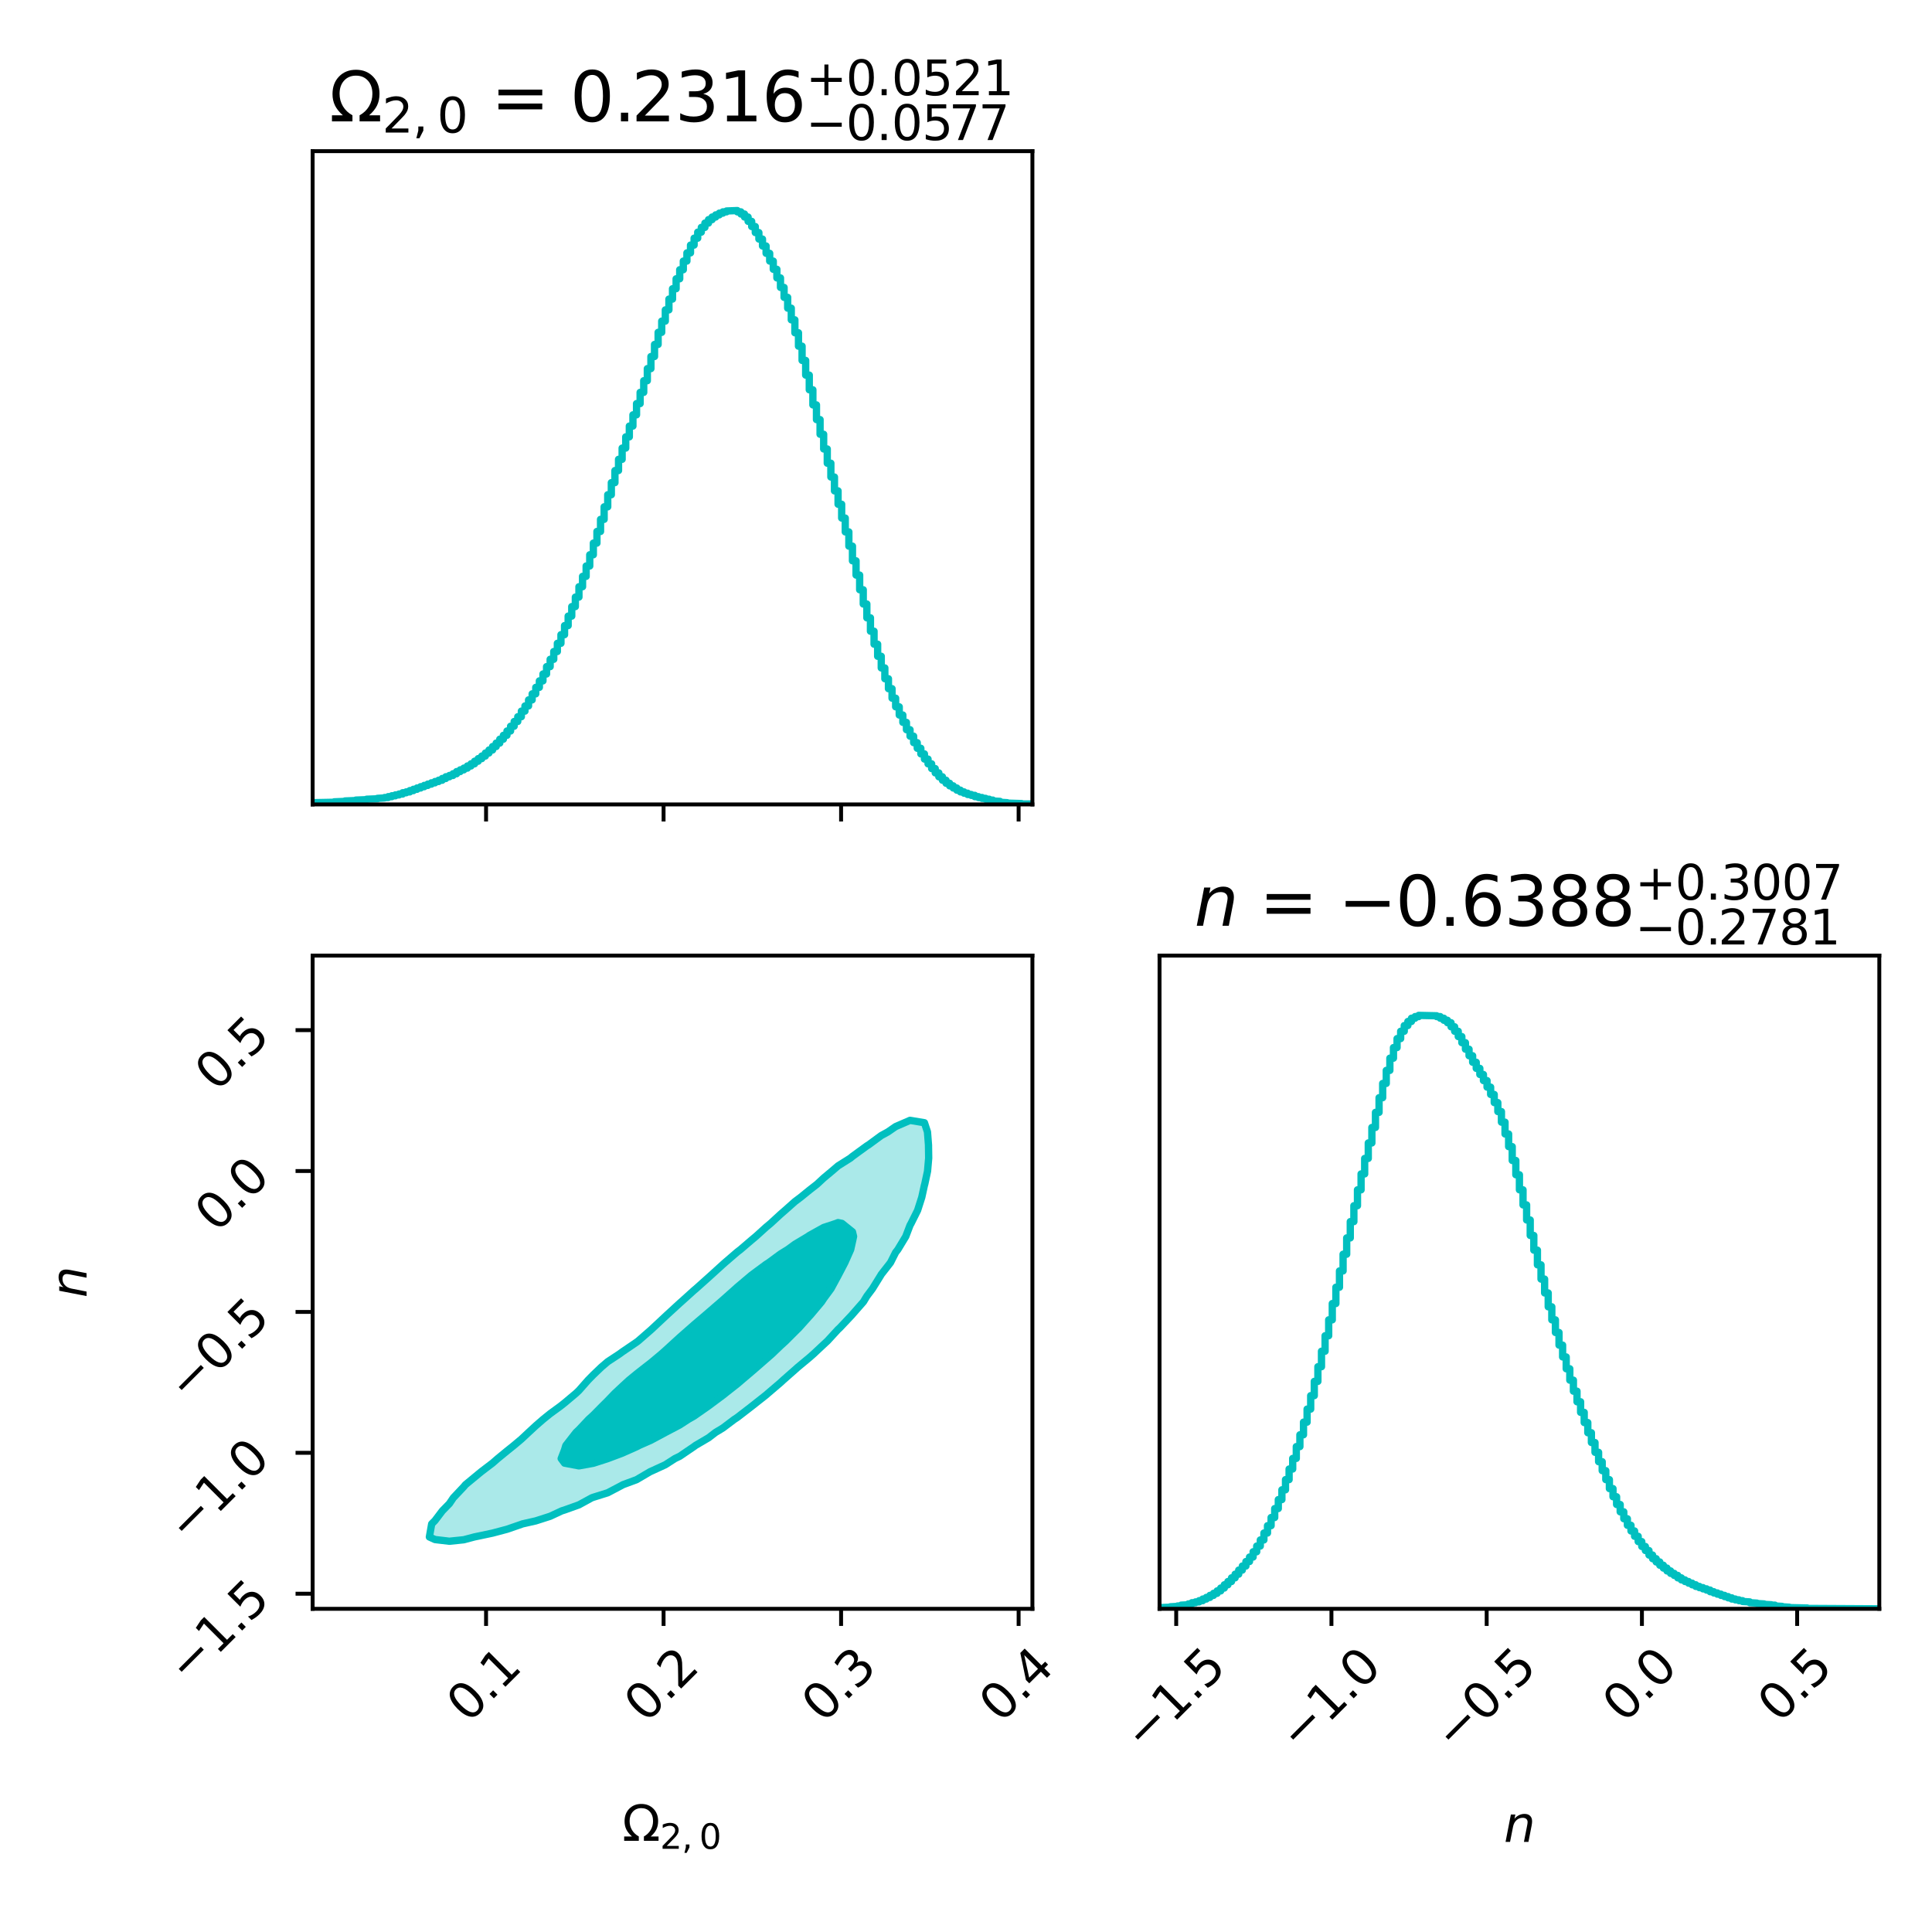 <?xml version="1.0" encoding="utf-8" standalone="no"?>
<!DOCTYPE svg PUBLIC "-//W3C//DTD SVG 1.1//EN"
  "http://www.w3.org/Graphics/SVG/1.1/DTD/svg11.dtd">
<svg xmlns:xlink="http://www.w3.org/1999/xlink" width="396pt" height="396pt" viewBox="0 0 396 396" xmlns="http://www.w3.org/2000/svg" version="1.1">
 <defs>
  <style type="text/css">*{stroke-linejoin: round; stroke-linecap: butt}</style>
 </defs>
 <g id="figure_1">
  <g id="patch_1">
   <path d="M 0 396 
L 396 396 
L 396 0 
L 0 0 
z
" style="fill: #ffffff"/>
  </g>
  <g id="axes_1">
   <g id="patch_2">
    <path d="M 64.08 164.88 
L 211.61 164.88 
L 211.61 30.984 
L 64.08 30.984 
z
" style="fill: #ffffff"/>
   </g>
   <g id="matplotlib.axis_1">
    <g id="xtick_1">
     <g id="line2d_1">
      <defs>
       <path id="mfb60e9e55c" d="M 0 0 
L 0 3.5 
" style="stroke: #000000; stroke-width: 0.8"/>
      </defs>
      <g>
       <use xlink:href="#mfb60e9e55c" x="99.627" y="164.88" style="stroke: #000000; stroke-width: 0.8"/>
      </g>
     </g>
    </g>
    <g id="xtick_2">
     <g id="line2d_2">
      <g>
       <use xlink:href="#mfb60e9e55c" x="136.012" y="164.88" style="stroke: #000000; stroke-width: 0.8"/>
      </g>
     </g>
    </g>
    <g id="xtick_3">
     <g id="line2d_3">
      <g>
       <use xlink:href="#mfb60e9e55c" x="172.398" y="164.88" style="stroke: #000000; stroke-width: 0.8"/>
      </g>
     </g>
    </g>
    <g id="xtick_4">
     <g id="line2d_4">
      <g>
       <use xlink:href="#mfb60e9e55c" x="208.784" y="164.88" style="stroke: #000000; stroke-width: 0.8"/>
      </g>
     </g>
    </g>
   </g>
   <g id="matplotlib.axis_2"/>
   <g id="line2d_5">
    <path d="M 64.08 164.526 
L 68.506 164.437 
L 68.506 164.349 
L 70.719 164.26 
L 70.719 164.172 
L 72.932 164.083 
L 72.932 163.995 
L 75.145 163.906 
L 75.145 163.818 
L 77.358 163.729 
L 77.358 163.641 
L 78.833 163.552 
L 78.833 163.464 
L 79.571 163.464 
L 79.571 163.287 
L 80.308 163.287 
L 80.308 163.109 
L 81.046 163.109 
L 81.046 162.932 
L 81.784 162.932 
L 81.784 162.755 
L 82.521 162.755 
L 82.521 162.49 
L 83.259 162.49 
L 83.259 162.313 
L 83.997 162.313 
L 83.997 162.047 
L 84.734 162.047 
L 84.734 161.782 
L 85.472 161.782 
L 85.472 161.516 
L 86.21 161.516 
L 86.21 161.25 
L 86.947 161.25 
L 86.947 160.985 
L 87.685 160.985 
L 87.685 160.719 
L 88.422 160.719 
L 88.422 160.454 
L 89.16 160.454 
L 89.16 160.188 
L 89.898 160.188 
L 89.898 159.923 
L 90.635 159.923 
L 90.635 159.568 
L 91.373 159.568 
L 91.373 159.214 
L 92.111 159.214 
L 92.111 158.949 
L 92.848 158.949 
L 92.848 158.595 
L 93.586 158.595 
L 93.586 158.152 
L 94.324 158.152 
L 94.324 157.798 
L 95.061 157.798 
L 95.061 157.444 
L 95.799 157.444 
L 95.799 157.001 
L 96.537 157.001 
L 96.537 156.559 
L 97.274 156.559 
L 97.274 156.027 
L 98.012 156.027 
L 98.012 155.496 
L 98.75 155.496 
L 98.75 154.965 
L 99.487 154.965 
L 99.487 154.345 
L 100.225 154.345 
L 100.225 153.726 
L 100.963 153.726 
L 100.963 153.017 
L 101.7 153.017 
L 101.7 152.309 
L 102.438 152.309 
L 102.438 151.513 
L 103.176 151.513 
L 103.176 150.716 
L 103.913 150.716 
L 103.913 149.831 
L 104.651 149.831 
L 104.651 148.857 
L 105.388 148.857 
L 105.388 147.883 
L 106.126 147.883 
L 106.126 146.909 
L 106.864 146.909 
L 106.864 145.758 
L 107.601 145.758 
L 107.601 144.696 
L 108.339 144.696 
L 108.339 143.457 
L 109.077 143.457 
L 109.077 142.217 
L 109.814 142.217 
L 109.814 140.889 
L 110.552 140.889 
L 110.552 139.561 
L 111.29 139.561 
L 111.29 138.145 
L 112.027 138.145 
L 112.027 136.64 
L 112.765 136.64 
L 112.765 135.135 
L 113.503 135.135 
L 113.503 133.542 
L 114.24 133.542 
L 114.24 131.86 
L 114.978 131.86 
L 114.978 130.089 
L 115.716 130.089 
L 115.716 128.23 
L 116.453 128.23 
L 116.453 126.283 
L 117.191 126.283 
L 117.191 124.335 
L 117.929 124.335 
L 117.929 122.387 
L 118.666 122.387 
L 118.666 120.263 
L 119.404 120.263 
L 119.404 118.138 
L 120.141 118.138 
L 120.141 116.013 
L 120.879 116.013 
L 120.879 113.712 
L 121.617 113.712 
L 121.617 111.322 
L 122.354 111.322 
L 122.354 108.931 
L 123.092 108.931 
L 123.092 106.453 
L 123.83 106.453 
L 123.83 103.885 
L 124.567 103.885 
L 124.567 101.407 
L 125.305 101.407 
L 125.305 98.928 
L 126.043 98.928 
L 126.043 96.449 
L 126.78 96.449 
L 126.78 94.148 
L 127.518 94.148 
L 127.518 91.846 
L 128.256 91.846 
L 128.256 89.544 
L 128.993 89.544 
L 128.993 87.331 
L 129.731 87.331 
L 129.731 85.029 
L 130.469 85.029 
L 130.469 82.728 
L 131.206 82.728 
L 131.206 80.426 
L 131.944 80.426 
L 131.944 78.036 
L 132.682 78.036 
L 132.682 75.557 
L 133.419 75.557 
L 133.419 73.078 
L 134.157 73.078 
L 134.157 70.6 
L 134.895 70.6 
L 134.895 68.121 
L 135.632 68.121 
L 135.632 65.819 
L 136.37 65.819 
L 136.37 63.517 
L 137.107 63.517 
L 137.107 61.304 
L 137.845 61.304 
L 137.845 59.18 
L 138.583 59.18 
L 138.583 57.144 
L 139.32 57.144 
L 139.32 55.284 
L 140.058 55.284 
L 140.058 53.514 
L 140.796 53.514 
L 140.796 51.832 
L 141.533 51.832 
L 141.533 50.238 
L 142.271 50.238 
L 142.271 48.822 
L 143.009 48.822 
L 143.009 47.583 
L 143.746 47.583 
L 143.746 46.609 
L 144.484 46.609 
L 144.484 45.724 
L 145.222 45.724 
L 145.222 45.015 
L 145.959 45.015 
L 145.959 44.484 
L 146.697 44.484 
L 146.697 44.042 
L 147.435 44.042 
L 147.435 43.688 
L 148.172 43.688 
L 148.172 43.422 
L 148.91 43.422 
L 148.91 43.245 
L 151.123 43.156 
L 151.123 43.422 
L 151.86 43.422 
L 151.86 43.865 
L 152.598 43.865 
L 152.598 44.484 
L 153.336 44.484 
L 153.336 45.37 
L 154.073 45.37 
L 154.073 46.432 
L 154.811 46.432 
L 154.811 47.671 
L 155.549 47.671 
L 155.549 48.999 
L 156.286 48.999 
L 156.286 50.416 
L 157.024 50.416 
L 157.024 51.92 
L 157.762 51.92 
L 157.762 53.514 
L 158.499 53.514 
L 158.499 55.196 
L 159.237 55.196 
L 159.237 56.966 
L 159.975 56.966 
L 159.975 58.914 
L 160.712 58.914 
L 160.712 60.95 
L 161.45 60.95 
L 161.45 63.163 
L 162.188 63.163 
L 162.188 65.554 
L 162.925 65.554 
L 162.925 68.209 
L 163.663 68.209 
L 163.663 70.954 
L 164.401 70.954 
L 164.401 73.875 
L 165.138 73.875 
L 165.138 76.885 
L 165.876 76.885 
L 165.876 79.895 
L 166.614 79.895 
L 166.614 82.993 
L 167.351 82.993 
L 167.351 86.003 
L 168.089 86.003 
L 168.089 89.013 
L 168.826 89.013 
L 168.826 92.023 
L 169.564 92.023 
L 169.564 94.944 
L 170.302 94.944 
L 170.302 97.777 
L 171.039 97.777 
L 171.039 100.61 
L 171.777 100.61 
L 171.777 103.354 
L 172.515 103.354 
L 172.515 106.187 
L 173.252 106.187 
L 173.252 109.02 
L 173.99 109.02 
L 173.99 111.941 
L 174.728 111.941 
L 174.728 114.951 
L 175.465 114.951 
L 175.465 117.873 
L 176.203 117.873 
L 176.203 120.882 
L 176.941 120.882 
L 176.941 123.804 
L 177.678 123.804 
L 177.678 126.637 
L 178.416 126.637 
L 178.416 129.381 
L 179.154 129.381 
L 179.154 132.037 
L 179.891 132.037 
L 179.891 134.515 
L 180.629 134.515 
L 180.629 136.906 
L 181.367 136.906 
L 181.367 139.119 
L 182.104 139.119 
L 182.104 141.155 
L 182.842 141.155 
L 182.842 143.103 
L 183.579 143.103 
L 183.579 144.873 
L 184.317 144.873 
L 184.317 146.555 
L 185.055 146.555 
L 185.055 148.06 
L 185.792 148.06 
L 185.792 149.565 
L 186.53 149.565 
L 186.53 150.893 
L 187.268 150.893 
L 187.268 152.221 
L 188.005 152.221 
L 188.005 153.372 
L 188.743 153.372 
L 188.743 154.522 
L 189.481 154.522 
L 189.481 155.585 
L 190.218 155.585 
L 190.218 156.559 
L 190.956 156.559 
L 190.956 157.532 
L 191.694 157.532 
L 191.694 158.418 
L 192.431 158.418 
L 192.431 159.214 
L 193.169 159.214 
L 193.169 159.923 
L 193.907 159.923 
L 193.907 160.542 
L 194.644 160.542 
L 194.644 161.073 
L 195.382 161.073 
L 195.382 161.516 
L 196.12 161.516 
L 196.12 161.959 
L 196.857 161.959 
L 196.857 162.313 
L 197.595 162.313 
L 197.595 162.578 
L 198.333 162.578 
L 198.333 162.844 
L 199.07 162.844 
L 199.07 163.021 
L 199.808 163.021 
L 199.808 163.287 
L 200.545 163.287 
L 200.545 163.464 
L 201.283 163.464 
L 201.283 163.641 
L 202.021 163.641 
L 202.021 163.818 
L 202.758 163.818 
L 202.758 163.995 
L 203.496 163.995 
L 203.496 164.172 
L 204.971 164.26 
L 204.971 164.437 
L 206.447 164.526 
L 206.447 164.614 
L 209.397 164.703 
L 209.397 164.791 
L 211.61 164.791 
L 211.61 164.791 
" clip-path="url(#p6f6384956f)" style="fill: none; stroke: #00bfbf; stroke-width: 1.5; stroke-linecap: square"/>
   </g>
   <g id="patch_3">
    <path d="M 64.08 164.88 
L 64.08 30.984 
" style="fill: none; stroke: #000000; stroke-width: 0.8; stroke-linejoin: miter; stroke-linecap: square"/>
   </g>
   <g id="patch_4">
    <path d="M 211.61 164.88 
L 211.61 30.984 
" style="fill: none; stroke: #000000; stroke-width: 0.8; stroke-linejoin: miter; stroke-linecap: square"/>
   </g>
   <g id="patch_5">
    <path d="M 64.08 164.88 
L 211.61 164.88 
" style="fill: none; stroke: #000000; stroke-width: 0.8; stroke-linejoin: miter; stroke-linecap: square"/>
   </g>
   <g id="patch_6">
    <path d="M 64.08 30.984 
L 211.61 30.984 
" style="fill: none; stroke: #000000; stroke-width: 0.8; stroke-linejoin: miter; stroke-linecap: square"/>
   </g>
   <g id="text_1">
    <!-- $\Omega_{2,0}$ = ${0.2316}_{-0.0577}^{+0.0521}$ -->
    <g transform="translate(67.495 24.984) scale(0.14 -0.14)">
     <defs>
      <path id="DejaVuSans-3a9" d="M 4647 556 
L 4647 0 
L 2772 0 
L 2772 556 
Q 3325 859 3634 1378 
Q 3944 1897 3944 2528 
Q 3944 3278 3531 3731 
Q 3119 4184 2444 4184 
Q 1769 4184 1355 3729 
Q 941 3275 941 2528 
Q 941 1897 1250 1378 
Q 1563 859 2119 556 
L 2119 0 
L 244 0 
L 244 556 
L 1241 556 
Q 747 991 519 1456 
Q 294 1922 294 2497 
Q 294 3491 894 4106 
Q 1491 4722 2444 4722 
Q 3391 4722 3994 4106 
Q 4594 3494 4594 2528 
Q 4594 1922 4372 1459 
Q 4150 997 3647 556 
L 4647 556 
z
" transform="scale(0.016)"/>
      <path id="DejaVuSans-32" d="M 1228 531 
L 3431 531 
L 3431 0 
L 469 0 
L 469 531 
Q 828 903 1448 1529 
Q 2069 2156 2228 2338 
Q 2531 2678 2651 2914 
Q 2772 3150 2772 3378 
Q 2772 3750 2511 3984 
Q 2250 4219 1831 4219 
Q 1534 4219 1204 4116 
Q 875 4013 500 3803 
L 500 4441 
Q 881 4594 1212 4672 
Q 1544 4750 1819 4750 
Q 2544 4750 2975 4387 
Q 3406 4025 3406 3419 
Q 3406 3131 3298 2873 
Q 3191 2616 2906 2266 
Q 2828 2175 2409 1742 
Q 1991 1309 1228 531 
z
" transform="scale(0.016)"/>
      <path id="DejaVuSans-2c" d="M 750 794 
L 1409 794 
L 1409 256 
L 897 -744 
L 494 -744 
L 750 256 
L 750 794 
z
" transform="scale(0.016)"/>
      <path id="DejaVuSans-30" d="M 2034 4250 
Q 1547 4250 1301 3770 
Q 1056 3291 1056 2328 
Q 1056 1369 1301 889 
Q 1547 409 2034 409 
Q 2525 409 2770 889 
Q 3016 1369 3016 2328 
Q 3016 3291 2770 3770 
Q 2525 4250 2034 4250 
z
M 2034 4750 
Q 2819 4750 3233 4129 
Q 3647 3509 3647 2328 
Q 3647 1150 3233 529 
Q 2819 -91 2034 -91 
Q 1250 -91 836 529 
Q 422 1150 422 2328 
Q 422 3509 836 4129 
Q 1250 4750 2034 4750 
z
" transform="scale(0.016)"/>
      <path id="DejaVuSans-20" transform="scale(0.016)"/>
      <path id="DejaVuSans-3d" d="M 678 2906 
L 4684 2906 
L 4684 2381 
L 678 2381 
L 678 2906 
z
M 678 1631 
L 4684 1631 
L 4684 1100 
L 678 1100 
L 678 1631 
z
" transform="scale(0.016)"/>
      <path id="DejaVuSans-2e" d="M 684 794 
L 1344 794 
L 1344 0 
L 684 0 
L 684 794 
z
" transform="scale(0.016)"/>
      <path id="DejaVuSans-33" d="M 2597 2516 
Q 3050 2419 3304 2112 
Q 3559 1806 3559 1356 
Q 3559 666 3084 287 
Q 2609 -91 1734 -91 
Q 1441 -91 1130 -33 
Q 819 25 488 141 
L 488 750 
Q 750 597 1062 519 
Q 1375 441 1716 441 
Q 2309 441 2620 675 
Q 2931 909 2931 1356 
Q 2931 1769 2642 2001 
Q 2353 2234 1838 2234 
L 1294 2234 
L 1294 2753 
L 1863 2753 
Q 2328 2753 2575 2939 
Q 2822 3125 2822 3475 
Q 2822 3834 2567 4026 
Q 2313 4219 1838 4219 
Q 1578 4219 1281 4162 
Q 984 4106 628 3988 
L 628 4550 
Q 988 4650 1302 4700 
Q 1616 4750 1894 4750 
Q 2613 4750 3031 4423 
Q 3450 4097 3450 3541 
Q 3450 3153 3228 2886 
Q 3006 2619 2597 2516 
z
" transform="scale(0.016)"/>
      <path id="DejaVuSans-31" d="M 794 531 
L 1825 531 
L 1825 4091 
L 703 3866 
L 703 4441 
L 1819 4666 
L 2450 4666 
L 2450 531 
L 3481 531 
L 3481 0 
L 794 0 
L 794 531 
z
" transform="scale(0.016)"/>
      <path id="DejaVuSans-36" d="M 2113 2584 
Q 1688 2584 1439 2293 
Q 1191 2003 1191 1497 
Q 1191 994 1439 701 
Q 1688 409 2113 409 
Q 2538 409 2786 701 
Q 3034 994 3034 1497 
Q 3034 2003 2786 2293 
Q 2538 2584 2113 2584 
z
M 3366 4563 
L 3366 3988 
Q 3128 4100 2886 4159 
Q 2644 4219 2406 4219 
Q 1781 4219 1451 3797 
Q 1122 3375 1075 2522 
Q 1259 2794 1537 2939 
Q 1816 3084 2150 3084 
Q 2853 3084 3261 2657 
Q 3669 2231 3669 1497 
Q 3669 778 3244 343 
Q 2819 -91 2113 -91 
Q 1303 -91 875 529 
Q 447 1150 447 2328 
Q 447 3434 972 4092 
Q 1497 4750 2381 4750 
Q 2619 4750 2861 4703 
Q 3103 4656 3366 4563 
z
" transform="scale(0.016)"/>
      <path id="DejaVuSans-2b" d="M 2944 4013 
L 2944 2272 
L 4684 2272 
L 4684 1741 
L 2944 1741 
L 2944 0 
L 2419 0 
L 2419 1741 
L 678 1741 
L 678 2272 
L 2419 2272 
L 2419 4013 
L 2944 4013 
z
" transform="scale(0.016)"/>
      <path id="DejaVuSans-35" d="M 691 4666 
L 3169 4666 
L 3169 4134 
L 1269 4134 
L 1269 2991 
Q 1406 3038 1543 3061 
Q 1681 3084 1819 3084 
Q 2600 3084 3056 2656 
Q 3513 2228 3513 1497 
Q 3513 744 3044 326 
Q 2575 -91 1722 -91 
Q 1428 -91 1123 -41 
Q 819 9 494 109 
L 494 744 
Q 775 591 1075 516 
Q 1375 441 1709 441 
Q 2250 441 2565 725 
Q 2881 1009 2881 1497 
Q 2881 1984 2565 2268 
Q 2250 2553 1709 2553 
Q 1456 2553 1204 2497 
Q 953 2441 691 2322 
L 691 4666 
z
" transform="scale(0.016)"/>
      <path id="DejaVuSans-2212" d="M 678 2272 
L 4684 2272 
L 4684 1741 
L 678 1741 
L 678 2272 
z
" transform="scale(0.016)"/>
      <path id="DejaVuSans-37" d="M 525 4666 
L 3525 4666 
L 3525 4397 
L 1831 0 
L 1172 0 
L 2766 4134 
L 525 4134 
L 525 4666 
z
" transform="scale(0.016)"/>
     </defs>
     <use xlink:href="#DejaVuSans-3a9" transform="translate(0 0.766)"/>
     <use xlink:href="#DejaVuSans-32" transform="translate(77.373 -15.641) scale(0.7)"/>
     <use xlink:href="#DejaVuSans-2c" transform="translate(121.909 -15.641) scale(0.7)"/>
     <use xlink:href="#DejaVuSans-30" transform="translate(157.798 -15.641) scale(0.7)"/>
     <use xlink:href="#DejaVuSans-20" transform="translate(205.068 0.766)"/>
     <use xlink:href="#DejaVuSans-3d" transform="translate(236.855 0.766)"/>
     <use xlink:href="#DejaVuSans-20" transform="translate(320.645 0.766)"/>
     <use xlink:href="#DejaVuSans-30" transform="translate(352.432 0.766)"/>
     <use xlink:href="#DejaVuSans-2e" transform="translate(416.055 0.766)"/>
     <use xlink:href="#DejaVuSans-32" transform="translate(442.342 0.766)"/>
     <use xlink:href="#DejaVuSans-33" transform="translate(505.965 0.766)"/>
     <use xlink:href="#DejaVuSans-31" transform="translate(569.588 0.766)"/>
     <use xlink:href="#DejaVuSans-36" transform="translate(633.211 0.766)"/>
     <use xlink:href="#DejaVuSans-2b" transform="translate(697.791 39.047) scale(0.7)"/>
     <use xlink:href="#DejaVuSans-30" transform="translate(756.443 39.047) scale(0.7)"/>
     <use xlink:href="#DejaVuSans-2e" transform="translate(800.979 39.047) scale(0.7)"/>
     <use xlink:href="#DejaVuSans-30" transform="translate(823.23 39.047) scale(0.7)"/>
     <use xlink:href="#DejaVuSans-35" transform="translate(867.767 39.047) scale(0.7)"/>
     <use xlink:href="#DejaVuSans-32" transform="translate(912.303 39.047) scale(0.7)"/>
     <use xlink:href="#DejaVuSans-31" transform="translate(956.839 39.047) scale(0.7)"/>
     <use xlink:href="#DejaVuSans-2212" transform="translate(697.791 -26.578) scale(0.7)"/>
     <use xlink:href="#DejaVuSans-30" transform="translate(756.443 -26.578) scale(0.7)"/>
     <use xlink:href="#DejaVuSans-2e" transform="translate(800.979 -26.578) scale(0.7)"/>
     <use xlink:href="#DejaVuSans-30" transform="translate(823.23 -26.578) scale(0.7)"/>
     <use xlink:href="#DejaVuSans-35" transform="translate(867.767 -26.578) scale(0.7)"/>
     <use xlink:href="#DejaVuSans-37" transform="translate(907.228 -26.578) scale(0.7)"/>
     <use xlink:href="#DejaVuSans-37" transform="translate(950.539 -26.578) scale(0.7)"/>
    </g>
   </g>
  </g>
  <g id="axes_2">
   <g id="matplotlib.axis_3"/>
   <g id="matplotlib.axis_4"/>
  </g>
  <g id="axes_3">
   <g id="patch_7">
    <path d="M 64.08 329.76 
L 211.61 329.76 
L 211.61 195.864 
L 64.08 195.864 
z
" style="fill: #ffffff"/>
   </g>
   <g id="QuadContourSet_1">
    <path d="M 89.16 315.559 
L 92.111 315.906 
L 95.061 315.602 
L 97.205 315.031 
L 98.012 314.862 
L 100.963 314.238 
L 103.913 313.453 
L 106.864 312.437 
L 107.072 312.354 
L 109.814 311.734 
L 112.765 310.789 
L 115.154 309.676 
L 115.716 309.502 
L 118.666 308.445 
L 121.317 306.998 
L 121.617 306.893 
L 124.567 305.971 
L 127.518 304.418 
L 127.681 304.32 
L 130.469 303.292 
L 133.273 301.642 
L 133.419 301.582 
L 136.37 300.23 
L 138.338 298.964 
L 139.32 298.493 
L 142.271 296.487 
L 142.533 296.286 
L 145.222 294.708 
L 146.657 293.608 
L 148.172 292.693 
L 150.511 290.93 
L 151.123 290.529 
L 154.073 288.252 
L 154.073 288.252 
L 157.024 285.924 
L 157.424 285.574 
L 159.975 283.397 
L 160.515 282.896 
L 162.925 280.773 
L 163.55 280.218 
L 165.876 278.286 
L 166.724 277.541 
L 168.826 275.573 
L 169.595 274.863 
L 171.777 272.491 
L 172.114 272.185 
L 174.641 269.507 
L 174.728 269.397 
L 176.981 266.829 
L 177.678 265.676 
L 178.823 264.151 
L 180.483 261.473 
L 180.629 261.218 
L 182.524 258.795 
L 183.579 256.702 
L 184.036 256.117 
L 185.653 253.439 
L 186.53 251.134 
L 186.743 250.761 
L 188.079 248.083 
L 188.935 245.406 
L 189.481 242.917 
L 189.542 242.728 
L 190.117 240.05 
L 190.351 237.372 
L 190.312 234.694 
L 190.103 232.016 
L 189.481 230.127 
L 186.53 229.635 
L 183.579 230.913 
L 181.979 232.016 
L 180.629 232.752 
L 177.983 234.694 
L 177.678 234.874 
L 174.728 237.024 
L 174.308 237.372 
L 171.777 238.968 
L 170.514 240.05 
L 168.826 241.459 
L 167.461 242.728 
L 165.876 243.965 
L 164.103 245.406 
L 162.925 246.292 
L 160.911 248.083 
L 159.975 248.898 
L 157.949 250.761 
L 157.024 251.533 
L 154.92 253.439 
L 154.073 254.145 
L 151.77 256.117 
L 151.123 256.614 
L 148.587 258.795 
L 148.172 259.164 
L 145.631 261.473 
L 145.222 261.843 
L 142.64 264.151 
L 142.271 264.459 
L 139.645 266.829 
L 139.32 267.112 
L 136.713 269.507 
L 136.37 269.825 
L 133.847 272.185 
L 133.419 272.581 
L 130.802 274.863 
L 130.469 275.111 
L 127.518 277.117 
L 126.938 277.541 
L 124.567 279.1 
L 123.256 280.218 
L 121.617 281.787 
L 120.527 282.896 
L 118.666 285.01 
L 118.071 285.574 
L 115.716 287.553 
L 114.83 288.252 
L 112.765 289.758 
L 111.316 290.93 
L 109.814 292.235 
L 108.332 293.608 
L 106.864 294.982 
L 105.31 296.286 
L 103.913 297.407 
L 102.016 298.964 
L 100.963 299.881 
L 98.653 301.642 
L 98.012 302.167 
L 95.406 304.32 
L 95.061 304.733 
L 92.924 306.998 
L 92.111 308.2 
L 90.668 309.676 
L 89.16 311.669 
L 88.482 312.354 
L 88.009 315.031 
z
" clip-path="url(#pb4c69416b8)" style="fill: #ffffff"/>
   </g>
   <g id="QuadContourSet_2">
    <path d="M 62.605 333.777 
L 65.555 333.777 
L 68.506 333.777 
L 71.457 333.777 
L 74.407 333.777 
L 77.358 333.777 
L 80.308 333.777 
L 83.259 333.777 
L 86.21 333.777 
L 89.16 333.777 
L 92.111 333.777 
L 95.061 333.777 
L 98.012 333.777 
L 100.963 333.777 
L 103.913 333.777 
L 106.864 333.777 
L 109.814 333.777 
L 112.765 333.777 
L 115.716 333.777 
L 118.666 333.777 
L 121.617 333.777 
L 124.567 333.777 
L 127.518 333.777 
L 130.469 333.777 
L 133.419 333.777 
L 136.37 333.777 
L 139.32 333.777 
L 142.271 333.777 
L 145.222 333.777 
L 148.172 333.777 
L 151.123 333.777 
L 154.073 333.777 
L 157.024 333.777 
L 159.975 333.777 
L 162.925 333.777 
L 165.876 333.777 
L 168.826 333.777 
L 171.777 333.777 
L 174.728 333.777 
L 177.678 333.777 
L 180.629 333.777 
L 183.579 333.777 
L 186.53 333.777 
L 189.481 333.777 
L 192.431 333.777 
L 195.382 333.777 
L 198.333 333.777 
L 201.283 333.777 
L 204.234 333.777 
L 207.184 333.777 
L 210.135 333.777 
L 213.086 333.777 
L 216.036 333.777 
L 216.036 331.099 
L 216.036 328.421 
L 216.036 325.743 
L 216.036 323.065 
L 216.036 320.387 
L 216.036 317.709 
L 216.036 315.031 
L 216.036 312.354 
L 216.036 309.676 
L 216.036 306.998 
L 216.036 304.32 
L 216.036 301.642 
L 216.036 298.964 
L 216.036 296.286 
L 216.036 293.608 
L 216.036 290.93 
L 216.036 288.252 
L 216.036 285.574 
L 216.036 282.896 
L 216.036 280.218 
L 216.036 277.541 
L 216.036 274.863 
L 216.036 272.185 
L 216.036 269.507 
L 216.036 266.829 
L 216.036 264.151 
L 216.036 261.473 
L 216.036 258.795 
L 216.036 256.117 
L 216.036 253.439 
L 216.036 250.761 
L 216.036 248.083 
L 216.036 245.406 
L 216.036 242.728 
L 216.036 240.05 
L 216.036 237.372 
L 216.036 234.694 
L 216.036 232.016 
L 216.036 229.338 
L 216.036 226.66 
L 216.036 223.982 
L 216.036 221.304 
L 216.036 218.626 
L 216.036 215.948 
L 216.036 213.27 
L 216.036 210.593 
L 216.036 207.915 
L 216.036 205.237 
L 216.036 202.559 
L 216.036 199.881 
L 216.036 197.203 
L 216.036 194.525 
L 216.036 191.847 
L 213.086 191.847 
L 210.135 191.847 
L 207.184 191.847 
L 204.234 191.847 
L 201.283 191.847 
L 198.333 191.847 
L 195.382 191.847 
L 192.431 191.847 
L 189.481 191.847 
L 186.53 191.847 
L 183.579 191.847 
L 180.629 191.847 
L 177.678 191.847 
L 174.728 191.847 
L 171.777 191.847 
L 168.826 191.847 
L 165.876 191.847 
L 162.925 191.847 
L 159.975 191.847 
L 157.024 191.847 
L 154.073 191.847 
L 151.123 191.847 
L 148.172 191.847 
L 145.222 191.847 
L 142.271 191.847 
L 139.32 191.847 
L 136.37 191.847 
L 133.419 191.847 
L 130.469 191.847 
L 127.518 191.847 
L 124.567 191.847 
L 121.617 191.847 
L 118.666 191.847 
L 115.716 191.847 
L 112.765 191.847 
L 109.814 191.847 
L 106.864 191.847 
L 103.913 191.847 
L 100.963 191.847 
L 98.012 191.847 
L 95.061 191.847 
L 92.111 191.847 
L 89.16 191.847 
L 86.21 191.847 
L 83.259 191.847 
L 80.308 191.847 
L 77.358 191.847 
L 74.407 191.847 
L 71.457 191.847 
L 68.506 191.847 
L 65.555 191.847 
L 62.605 191.847 
L 59.654 191.847 
L 59.654 194.525 
L 59.654 197.203 
L 59.654 199.881 
L 59.654 202.559 
L 59.654 205.237 
L 59.654 207.915 
L 59.654 210.593 
L 59.654 213.27 
L 59.654 215.948 
L 59.654 218.626 
L 59.654 221.304 
L 59.654 223.982 
L 59.654 226.66 
L 59.654 229.338 
L 59.654 232.016 
L 59.654 234.694 
L 59.654 237.372 
L 59.654 240.05 
L 59.654 242.728 
L 59.654 245.406 
L 59.654 248.083 
L 59.654 250.761 
L 59.654 253.439 
L 59.654 256.117 
L 59.654 258.795 
L 59.654 261.473 
L 59.654 264.151 
L 59.654 266.829 
L 59.654 269.507 
L 59.654 272.185 
L 59.654 274.863 
L 59.654 277.541 
L 59.654 280.218 
L 59.654 282.896 
L 59.654 285.574 
L 59.654 288.252 
L 59.654 290.93 
L 59.654 293.608 
L 59.654 296.286 
L 59.654 298.964 
L 59.654 301.642 
L 59.654 304.32 
L 59.654 306.998 
L 59.654 309.676 
L 59.654 312.354 
L 59.654 315.031 
L 59.654 317.709 
L 59.654 320.387 
L 59.654 323.065 
L 59.654 325.743 
L 59.654 328.421 
L 59.654 331.099 
L 59.654 333.777 
L 62.605 333.777 
z
M 88.009 315.031 
L 88.482 312.354 
L 89.16 311.669 
L 90.668 309.676 
L 92.111 308.2 
L 92.924 306.998 
L 95.061 304.733 
L 95.406 304.32 
L 98.012 302.167 
L 98.653 301.642 
L 100.963 299.881 
L 102.016 298.964 
L 103.913 297.407 
L 105.31 296.286 
L 106.864 294.982 
L 108.332 293.608 
L 109.814 292.235 
L 111.316 290.93 
L 112.765 289.758 
L 114.83 288.252 
L 115.716 287.553 
L 118.071 285.574 
L 118.666 285.01 
L 120.527 282.896 
L 121.617 281.787 
L 123.256 280.218 
L 124.567 279.1 
L 126.938 277.541 
L 127.518 277.117 
L 130.469 275.111 
L 130.802 274.863 
L 133.419 272.581 
L 133.847 272.185 
L 136.37 269.825 
L 136.713 269.507 
L 139.32 267.112 
L 139.645 266.829 
L 142.271 264.459 
L 142.64 264.151 
L 145.222 261.843 
L 145.631 261.473 
L 148.172 259.164 
L 148.587 258.795 
L 151.123 256.614 
L 151.77 256.117 
L 154.073 254.145 
L 154.92 253.439 
L 157.024 251.533 
L 157.949 250.761 
L 159.975 248.898 
L 160.911 248.083 
L 162.925 246.292 
L 164.103 245.406 
L 165.876 243.965 
L 167.461 242.728 
L 168.826 241.459 
L 170.514 240.05 
L 171.777 238.968 
L 174.308 237.372 
L 174.728 237.024 
L 177.678 234.874 
L 177.983 234.694 
L 180.629 232.752 
L 181.979 232.016 
L 183.579 230.913 
L 186.53 229.635 
L 189.481 230.127 
L 190.103 232.016 
L 190.312 234.694 
L 190.351 237.372 
L 190.117 240.05 
L 189.542 242.728 
L 189.481 242.917 
L 188.935 245.406 
L 188.079 248.083 
L 186.743 250.761 
L 186.53 251.134 
L 185.653 253.439 
L 184.036 256.117 
L 183.579 256.702 
L 182.524 258.795 
L 180.629 261.218 
L 180.483 261.473 
L 178.823 264.151 
L 177.678 265.676 
L 176.981 266.829 
L 174.728 269.397 
L 174.641 269.507 
L 172.114 272.185 
L 171.777 272.491 
L 169.595 274.863 
L 168.826 275.573 
L 166.724 277.541 
L 165.876 278.286 
L 163.55 280.218 
L 162.925 280.773 
L 160.515 282.896 
L 159.975 283.397 
L 157.424 285.574 
L 157.024 285.924 
L 154.073 288.252 
L 154.073 288.252 
L 151.123 290.529 
L 150.511 290.93 
L 148.172 292.693 
L 146.657 293.608 
L 145.222 294.708 
L 142.533 296.286 
L 142.271 296.487 
L 139.32 298.493 
L 138.338 298.964 
L 136.37 300.23 
L 133.419 301.582 
L 133.273 301.642 
L 130.469 303.292 
L 127.681 304.32 
L 127.518 304.418 
L 124.567 305.971 
L 121.617 306.893 
L 121.317 306.998 
L 118.666 308.445 
L 115.716 309.502 
L 115.154 309.676 
L 112.765 310.789 
L 109.814 311.734 
L 107.072 312.354 
L 106.864 312.437 
L 103.913 313.453 
L 100.963 314.238 
L 98.012 314.862 
L 97.205 315.031 
L 95.061 315.602 
L 92.111 315.906 
L 89.16 315.559 
L 88.009 315.031 
z
" clip-path="url(#pb4c69416b8)" style="fill: none"/>
    <path d="M 89.16 315.559 
L 92.111 315.906 
L 95.061 315.602 
L 97.205 315.031 
L 98.012 314.862 
L 100.963 314.238 
L 103.913 313.453 
L 106.864 312.437 
L 107.072 312.354 
L 109.814 311.734 
L 112.765 310.789 
L 115.154 309.676 
L 115.716 309.502 
L 118.666 308.445 
L 121.317 306.998 
L 121.617 306.893 
L 124.567 305.971 
L 127.518 304.418 
L 127.681 304.32 
L 130.469 303.292 
L 133.273 301.642 
L 133.419 301.582 
L 136.37 300.23 
L 138.338 298.964 
L 139.32 298.493 
L 142.271 296.487 
L 142.533 296.286 
L 145.222 294.708 
L 146.657 293.608 
L 148.172 292.693 
L 150.511 290.93 
L 151.123 290.529 
L 154.073 288.252 
L 154.073 288.252 
L 157.024 285.924 
L 157.424 285.574 
L 159.975 283.397 
L 160.515 282.896 
L 162.925 280.773 
L 163.55 280.218 
L 165.876 278.286 
L 166.724 277.541 
L 168.826 275.573 
L 169.595 274.863 
L 171.777 272.491 
L 172.114 272.185 
L 174.641 269.507 
L 174.728 269.397 
L 176.981 266.829 
L 177.678 265.676 
L 178.823 264.151 
L 180.483 261.473 
L 180.629 261.218 
L 182.524 258.795 
L 183.579 256.702 
L 184.036 256.117 
L 185.653 253.439 
L 186.53 251.134 
L 186.743 250.761 
L 188.079 248.083 
L 188.935 245.406 
L 189.481 242.917 
L 189.542 242.728 
L 190.117 240.05 
L 190.351 237.372 
L 190.312 234.694 
L 190.103 232.016 
L 189.481 230.127 
L 186.53 229.635 
L 183.579 230.913 
L 181.979 232.016 
L 180.629 232.752 
L 177.983 234.694 
L 177.678 234.874 
L 174.728 237.024 
L 174.308 237.372 
L 171.777 238.968 
L 170.514 240.05 
L 168.826 241.459 
L 167.461 242.728 
L 165.876 243.965 
L 164.103 245.406 
L 162.925 246.292 
L 160.911 248.083 
L 159.975 248.898 
L 157.949 250.761 
L 157.024 251.533 
L 154.92 253.439 
L 154.073 254.145 
L 151.77 256.117 
L 151.123 256.614 
L 148.587 258.795 
L 148.172 259.164 
L 145.631 261.473 
L 145.222 261.843 
L 142.64 264.151 
L 142.271 264.459 
L 139.645 266.829 
L 139.32 267.112 
L 136.713 269.507 
L 136.37 269.825 
L 133.847 272.185 
L 133.419 272.581 
L 130.802 274.863 
L 130.469 275.111 
L 127.518 277.117 
L 126.938 277.541 
L 124.567 279.1 
L 123.256 280.218 
L 121.617 281.787 
L 120.527 282.896 
L 118.666 285.01 
L 118.071 285.574 
L 115.716 287.553 
L 114.83 288.252 
L 112.765 289.758 
L 111.316 290.93 
L 109.814 292.235 
L 108.332 293.608 
L 106.864 294.982 
L 105.31 296.286 
L 103.913 297.407 
L 102.016 298.964 
L 100.963 299.881 
L 98.653 301.642 
L 98.012 302.167 
L 95.406 304.32 
L 95.061 304.733 
L 92.924 306.998 
L 92.111 308.2 
L 90.668 309.676 
L 89.16 311.669 
L 88.482 312.354 
L 88.009 315.031 
z
M 115.023 298.964 
L 115.716 297.175 
L 115.979 296.286 
L 118.067 293.608 
L 118.666 293.043 
L 120.655 290.93 
L 121.617 290.053 
L 123.4 288.252 
L 124.567 287.09 
L 126.023 285.574 
L 127.518 284.177 
L 128.915 282.896 
L 130.469 281.621 
L 132.257 280.218 
L 133.419 279.316 
L 135.545 277.541 
L 136.37 276.811 
L 138.501 274.863 
L 139.32 274.112 
L 141.516 272.185 
L 142.271 271.516 
L 144.635 269.507 
L 145.222 269 
L 147.738 266.829 
L 148.172 266.448 
L 150.755 264.151 
L 151.123 263.815 
L 153.9 261.473 
L 154.073 261.328 
L 157.024 259.148 
L 157.579 258.795 
L 159.975 257.03 
L 161.452 256.117 
L 162.925 255.043 
L 165.603 253.439 
L 165.876 253.24 
L 168.826 251.597 
L 171.359 250.761 
L 171.777 250.596 
L 172.575 250.761 
L 174.728 252.492 
L 174.954 253.439 
L 174.728 254.465 
L 174.363 256.117 
L 173.176 258.795 
L 171.777 261.473 
L 171.777 261.473 
L 170.326 264.151 
L 168.826 266.186 
L 168.408 266.829 
L 166.158 269.507 
L 165.876 269.81 
L 163.753 272.185 
L 162.925 272.999 
L 161.065 274.863 
L 159.975 275.858 
L 158.219 277.541 
L 157.024 278.586 
L 155.154 280.218 
L 154.073 281.151 
L 152.015 282.896 
L 151.123 283.659 
L 148.689 285.574 
L 148.172 285.987 
L 145.222 288.182 
L 145.122 288.252 
L 142.271 290.245 
L 141.075 290.93 
L 139.32 292.073 
L 136.399 293.608 
L 136.37 293.626 
L 133.419 295.205 
L 130.97 296.286 
L 130.469 296.55 
L 127.518 297.861 
L 124.588 298.964 
L 124.567 298.973 
L 121.617 299.921 
L 118.666 300.456 
L 115.716 299.896 
z
" clip-path="url(#pb4c69416b8)" style="fill: #00bfbf; fill-opacity: 0.333"/>
    <path d="M 115.716 299.896 
L 118.666 300.456 
L 121.617 299.921 
L 124.567 298.973 
L 124.588 298.964 
L 127.518 297.861 
L 130.469 296.55 
L 130.97 296.286 
L 133.419 295.205 
L 136.37 293.626 
L 136.399 293.608 
L 139.32 292.073 
L 141.075 290.93 
L 142.271 290.245 
L 145.122 288.252 
L 145.222 288.182 
L 148.172 285.987 
L 148.689 285.574 
L 151.123 283.659 
L 152.015 282.896 
L 154.073 281.151 
L 155.154 280.218 
L 157.024 278.586 
L 158.219 277.541 
L 159.975 275.858 
L 161.065 274.863 
L 162.925 272.999 
L 163.753 272.185 
L 165.876 269.81 
L 166.158 269.507 
L 168.408 266.829 
L 168.826 266.186 
L 170.326 264.151 
L 171.777 261.473 
L 171.777 261.473 
L 173.176 258.795 
L 174.363 256.117 
L 174.728 254.465 
L 174.954 253.439 
L 174.728 252.492 
L 172.575 250.761 
L 171.777 250.596 
L 171.359 250.761 
L 168.826 251.597 
L 165.876 253.24 
L 165.603 253.439 
L 162.925 255.043 
L 161.452 256.117 
L 159.975 257.03 
L 157.579 258.795 
L 157.024 259.148 
L 154.073 261.328 
L 153.9 261.473 
L 151.123 263.815 
L 150.755 264.151 
L 148.172 266.448 
L 147.738 266.829 
L 145.222 269 
L 144.635 269.507 
L 142.271 271.516 
L 141.516 272.185 
L 139.32 274.112 
L 138.501 274.863 
L 136.37 276.811 
L 135.545 277.541 
L 133.419 279.316 
L 132.257 280.218 
L 130.469 281.621 
L 128.915 282.896 
L 127.518 284.177 
L 126.023 285.574 
L 124.567 287.09 
L 123.4 288.252 
L 121.617 290.053 
L 120.655 290.93 
L 118.666 293.043 
L 118.067 293.608 
L 115.979 296.286 
L 115.716 297.175 
L 115.023 298.964 
z
" clip-path="url(#pb4c69416b8)" style="fill: #00bfbf"/>
   </g>
   <g id="matplotlib.axis_5">
    <g id="xtick_5">
     <g id="line2d_6">
      <g>
       <use xlink:href="#mfb60e9e55c" x="99.627" y="329.76" style="stroke: #000000; stroke-width: 0.8"/>
      </g>
     </g>
     <g id="text_2">
      <!-- 0.1 -->
      <g transform="translate(95.955 353.378) rotate(-45) scale(0.1 -0.1)">
       <use xlink:href="#DejaVuSans-30"/>
       <use xlink:href="#DejaVuSans-2e" x="63.623"/>
       <use xlink:href="#DejaVuSans-31" x="95.41"/>
      </g>
     </g>
    </g>
    <g id="xtick_6">
     <g id="line2d_7">
      <g>
       <use xlink:href="#mfb60e9e55c" x="136.012" y="329.76" style="stroke: #000000; stroke-width: 0.8"/>
      </g>
     </g>
     <g id="text_3">
      <!-- 0.2 -->
      <g transform="translate(132.341 353.378) rotate(-45) scale(0.1 -0.1)">
       <use xlink:href="#DejaVuSans-30"/>
       <use xlink:href="#DejaVuSans-2e" x="63.623"/>
       <use xlink:href="#DejaVuSans-32" x="95.41"/>
      </g>
     </g>
    </g>
    <g id="xtick_7">
     <g id="line2d_8">
      <g>
       <use xlink:href="#mfb60e9e55c" x="172.398" y="329.76" style="stroke: #000000; stroke-width: 0.8"/>
      </g>
     </g>
     <g id="text_4">
      <!-- 0.3 -->
      <g transform="translate(168.727 353.378) rotate(-45) scale(0.1 -0.1)">
       <use xlink:href="#DejaVuSans-30"/>
       <use xlink:href="#DejaVuSans-2e" x="63.623"/>
       <use xlink:href="#DejaVuSans-33" x="95.41"/>
      </g>
     </g>
    </g>
    <g id="xtick_8">
     <g id="line2d_9">
      <g>
       <use xlink:href="#mfb60e9e55c" x="208.784" y="329.76" style="stroke: #000000; stroke-width: 0.8"/>
      </g>
     </g>
     <g id="text_5">
      <!-- 0.4 -->
      <g transform="translate(205.113 353.378) rotate(-45) scale(0.1 -0.1)">
       <defs>
        <path id="DejaVuSans-34" d="M 2419 4116 
L 825 1625 
L 2419 1625 
L 2419 4116 
z
M 2253 4666 
L 3047 4666 
L 3047 1625 
L 3713 1625 
L 3713 1100 
L 3047 1100 
L 3047 0 
L 2419 0 
L 2419 1100 
L 313 1100 
L 313 1709 
L 2253 4666 
z
" transform="scale(0.016)"/>
       </defs>
       <use xlink:href="#DejaVuSans-30"/>
       <use xlink:href="#DejaVuSans-2e" x="63.623"/>
       <use xlink:href="#DejaVuSans-34" x="95.41"/>
      </g>
     </g>
    </g>
    <g id="text_6">
     <!-- $\Omega_{2,0}$ -->
     <g transform="translate(127.545 377.329) scale(0.1 -0.1)">
      <use xlink:href="#DejaVuSans-3a9" transform="translate(0 0.219)"/>
      <use xlink:href="#DejaVuSans-32" transform="translate(77.373 -16.188) scale(0.7)"/>
      <use xlink:href="#DejaVuSans-2c" transform="translate(121.909 -16.188) scale(0.7)"/>
      <use xlink:href="#DejaVuSans-30" transform="translate(157.798 -16.188) scale(0.7)"/>
     </g>
    </g>
   </g>
   <g id="matplotlib.axis_6">
    <g id="ytick_1">
     <g id="line2d_10">
      <defs>
       <path id="mf1a659bf59" d="M 0 0 
L -3.5 0 
" style="stroke: #000000; stroke-width: 0.8"/>
      </defs>
      <g>
       <use xlink:href="#mf1a659bf59" x="64.08" y="326.661" style="stroke: #000000; stroke-width: 0.8"/>
      </g>
     </g>
     <g id="text_7">
      <!-- −1.5 -->
      <g transform="translate(38.439 345.405) rotate(-45) scale(0.1 -0.1)">
       <use xlink:href="#DejaVuSans-2212"/>
       <use xlink:href="#DejaVuSans-31" x="83.789"/>
       <use xlink:href="#DejaVuSans-2e" x="147.412"/>
       <use xlink:href="#DejaVuSans-35" x="179.199"/>
      </g>
     </g>
    </g>
    <g id="ytick_2">
     <g id="line2d_11">
      <g>
       <use xlink:href="#mf1a659bf59" x="64.08" y="297.782" style="stroke: #000000; stroke-width: 0.8"/>
      </g>
     </g>
     <g id="text_8">
      <!-- −1.0 -->
      <g transform="translate(38.439 316.527) rotate(-45) scale(0.1 -0.1)">
       <use xlink:href="#DejaVuSans-2212"/>
       <use xlink:href="#DejaVuSans-31" x="83.789"/>
       <use xlink:href="#DejaVuSans-2e" x="147.412"/>
       <use xlink:href="#DejaVuSans-30" x="179.199"/>
      </g>
     </g>
    </g>
    <g id="ytick_3">
     <g id="line2d_12">
      <g>
       <use xlink:href="#mf1a659bf59" x="64.08" y="268.904" style="stroke: #000000; stroke-width: 0.8"/>
      </g>
     </g>
     <g id="text_9">
      <!-- −0.5 -->
      <g transform="translate(38.439 287.648) rotate(-45) scale(0.1 -0.1)">
       <use xlink:href="#DejaVuSans-2212"/>
       <use xlink:href="#DejaVuSans-30" x="83.789"/>
       <use xlink:href="#DejaVuSans-2e" x="147.412"/>
       <use xlink:href="#DejaVuSans-35" x="179.199"/>
      </g>
     </g>
    </g>
    <g id="ytick_4">
     <g id="line2d_13">
      <g>
       <use xlink:href="#mf1a659bf59" x="64.08" y="240.025" style="stroke: #000000; stroke-width: 0.8"/>
      </g>
     </g>
     <g id="text_10">
      <!-- 0.0 -->
      <g transform="translate(44.364 252.844) rotate(-45) scale(0.1 -0.1)">
       <use xlink:href="#DejaVuSans-30"/>
       <use xlink:href="#DejaVuSans-2e" x="63.623"/>
       <use xlink:href="#DejaVuSans-30" x="95.41"/>
      </g>
     </g>
    </g>
    <g id="ytick_5">
     <g id="line2d_14">
      <g>
       <use xlink:href="#mf1a659bf59" x="64.08" y="211.147" style="stroke: #000000; stroke-width: 0.8"/>
      </g>
     </g>
     <g id="text_11">
      <!-- 0.5 -->
      <g transform="translate(44.364 223.966) rotate(-45) scale(0.1 -0.1)">
       <use xlink:href="#DejaVuSans-30"/>
       <use xlink:href="#DejaVuSans-2e" x="63.623"/>
       <use xlink:href="#DejaVuSans-35" x="95.41"/>
      </g>
     </g>
    </g>
    <g id="text_12">
     <!-- $n$ -->
     <g transform="translate(17.741 266.012) rotate(-90) scale(0.1 -0.1)">
      <defs>
       <path id="DejaVuSans-Oblique-6e" d="M 3566 2113 
L 3156 0 
L 2578 0 
L 2988 2091 
Q 3016 2238 3031 2350 
Q 3047 2463 3047 2528 
Q 3047 2791 2881 2937 
Q 2716 3084 2419 3084 
Q 1956 3084 1622 2776 
Q 1288 2469 1184 1941 
L 800 0 
L 225 0 
L 903 3500 
L 1478 3500 
L 1363 2950 
Q 1603 3253 1940 3418 
Q 2278 3584 2650 3584 
Q 3113 3584 3367 3334 
Q 3622 3084 3622 2631 
Q 3622 2519 3608 2391 
Q 3594 2263 3566 2113 
z
" transform="scale(0.016)"/>
      </defs>
      <use xlink:href="#DejaVuSans-Oblique-6e"/>
     </g>
    </g>
   </g>
   <g id="QuadContourSet_3">
    <path d="M 89.16 315.559 
L 92.111 315.906 
L 95.061 315.602 
L 97.205 315.031 
L 98.012 314.862 
L 100.963 314.238 
L 103.913 313.453 
L 106.864 312.437 
L 107.072 312.354 
L 109.814 311.734 
L 112.765 310.789 
L 115.154 309.676 
L 115.716 309.502 
L 118.666 308.445 
L 121.317 306.998 
L 121.617 306.893 
L 124.567 305.971 
L 127.518 304.418 
L 127.681 304.32 
L 130.469 303.292 
L 133.273 301.642 
L 133.419 301.582 
L 136.37 300.23 
L 138.338 298.964 
L 139.32 298.493 
L 142.271 296.487 
L 142.533 296.286 
L 145.222 294.708 
L 146.657 293.608 
L 148.172 292.693 
L 150.511 290.93 
L 151.123 290.529 
L 154.073 288.252 
L 154.073 288.252 
L 157.024 285.924 
L 157.424 285.574 
L 159.975 283.397 
L 160.515 282.896 
L 162.925 280.773 
L 163.55 280.218 
L 165.876 278.286 
L 166.724 277.541 
L 168.826 275.573 
L 169.595 274.863 
L 171.777 272.491 
L 172.114 272.185 
L 174.641 269.507 
L 174.728 269.397 
L 176.981 266.829 
L 177.678 265.676 
L 178.823 264.151 
L 180.483 261.473 
L 180.629 261.218 
L 182.524 258.795 
L 183.579 256.702 
L 184.036 256.117 
L 185.653 253.439 
L 186.53 251.134 
L 186.743 250.761 
L 188.079 248.083 
L 188.935 245.406 
L 189.481 242.917 
L 189.542 242.728 
L 190.117 240.05 
L 190.351 237.372 
L 190.312 234.694 
L 190.103 232.016 
L 189.481 230.127 
L 186.53 229.635 
L 183.579 230.913 
L 181.979 232.016 
L 180.629 232.752 
L 177.983 234.694 
L 177.678 234.874 
L 174.728 237.024 
L 174.308 237.372 
L 171.777 238.968 
L 170.514 240.05 
L 168.826 241.459 
L 167.461 242.728 
L 165.876 243.965 
L 164.103 245.406 
L 162.925 246.292 
L 160.911 248.083 
L 159.975 248.898 
L 157.949 250.761 
L 157.024 251.533 
L 154.92 253.439 
L 154.073 254.145 
L 151.77 256.117 
L 151.123 256.614 
L 148.587 258.795 
L 148.172 259.164 
L 145.631 261.473 
L 145.222 261.843 
L 142.64 264.151 
L 142.271 264.459 
L 139.645 266.829 
L 139.32 267.112 
L 136.713 269.507 
L 136.37 269.825 
L 133.847 272.185 
L 133.419 272.581 
L 130.802 274.863 
L 130.469 275.111 
L 127.518 277.117 
L 126.938 277.541 
L 124.567 279.1 
L 123.256 280.218 
L 121.617 281.787 
L 120.527 282.896 
L 118.666 285.01 
L 118.071 285.574 
L 115.716 287.553 
L 114.83 288.252 
L 112.765 289.758 
L 111.316 290.93 
L 109.814 292.235 
L 108.332 293.608 
L 106.864 294.982 
L 105.31 296.286 
L 103.913 297.407 
L 102.016 298.964 
L 100.963 299.881 
L 98.653 301.642 
L 98.012 302.167 
L 95.406 304.32 
L 95.061 304.733 
L 92.924 306.998 
L 92.111 308.2 
L 90.668 309.676 
L 89.16 311.669 
L 88.482 312.354 
L 88.009 315.031 
L 89.16 315.559 
z
" clip-path="url(#pb4c69416b8)" style="fill: none; stroke: #00bfbf; stroke-width: 1.5"/>
    <path d="M 115.716 299.896 
L 118.666 300.456 
L 121.617 299.921 
L 124.567 298.973 
L 124.588 298.964 
L 127.518 297.861 
L 130.469 296.55 
L 130.97 296.286 
L 133.419 295.205 
L 136.37 293.626 
L 136.399 293.608 
L 139.32 292.073 
L 141.075 290.93 
L 142.271 290.245 
L 145.122 288.252 
L 145.222 288.182 
L 148.172 285.987 
L 148.689 285.574 
L 151.123 283.659 
L 152.015 282.896 
L 154.073 281.151 
L 155.154 280.218 
L 157.024 278.586 
L 158.219 277.541 
L 159.975 275.858 
L 161.065 274.863 
L 162.925 272.999 
L 163.753 272.185 
L 165.876 269.81 
L 166.158 269.507 
L 168.408 266.829 
L 168.826 266.186 
L 170.326 264.151 
L 171.777 261.473 
L 171.777 261.473 
L 173.176 258.795 
L 174.363 256.117 
L 174.728 254.465 
L 174.954 253.439 
L 174.728 252.492 
L 172.575 250.761 
L 171.777 250.596 
L 171.359 250.761 
L 168.826 251.597 
L 165.876 253.24 
L 165.603 253.439 
L 162.925 255.043 
L 161.452 256.117 
L 159.975 257.03 
L 157.579 258.795 
L 157.024 259.148 
L 154.073 261.328 
L 153.9 261.473 
L 151.123 263.815 
L 150.755 264.151 
L 148.172 266.448 
L 147.738 266.829 
L 145.222 269 
L 144.635 269.507 
L 142.271 271.516 
L 141.516 272.185 
L 139.32 274.112 
L 138.501 274.863 
L 136.37 276.811 
L 135.545 277.541 
L 133.419 279.316 
L 132.257 280.218 
L 130.469 281.621 
L 128.915 282.896 
L 127.518 284.177 
L 126.023 285.574 
L 124.567 287.09 
L 123.4 288.252 
L 121.617 290.053 
L 120.655 290.93 
L 118.666 293.043 
L 118.067 293.608 
L 115.979 296.286 
L 115.716 297.175 
L 115.023 298.964 
L 115.716 299.896 
z
" clip-path="url(#pb4c69416b8)" style="fill: none; stroke: #00bfbf; stroke-width: 1.5"/>
   </g>
   <g id="patch_8">
    <path d="M 64.08 329.76 
L 64.08 195.864 
" style="fill: none; stroke: #000000; stroke-width: 0.8; stroke-linejoin: miter; stroke-linecap: square"/>
   </g>
   <g id="patch_9">
    <path d="M 211.61 329.76 
L 211.61 195.864 
" style="fill: none; stroke: #000000; stroke-width: 0.8; stroke-linejoin: miter; stroke-linecap: square"/>
   </g>
   <g id="patch_10">
    <path d="M 64.08 329.76 
L 211.61 329.76 
" style="fill: none; stroke: #000000; stroke-width: 0.8; stroke-linejoin: miter; stroke-linecap: square"/>
   </g>
   <g id="patch_11">
    <path d="M 64.08 195.864 
L 211.61 195.864 
" style="fill: none; stroke: #000000; stroke-width: 0.8; stroke-linejoin: miter; stroke-linecap: square"/>
   </g>
  </g>
  <g id="axes_4">
   <g id="patch_12">
    <path d="M 237.67 329.76 
L 385.2 329.76 
L 385.2 195.864 
L 237.67 195.864 
z
" style="fill: #ffffff"/>
   </g>
   <g id="matplotlib.axis_7">
    <g id="xtick_9">
     <g id="line2d_15">
      <g>
       <use xlink:href="#mfb60e9e55c" x="241.085" y="329.76" style="stroke: #000000; stroke-width: 0.8"/>
      </g>
     </g>
     <g id="text_13">
      <!-- −1.5 -->
      <g transform="translate(234.45 359.303) rotate(-45) scale(0.1 -0.1)">
       <use xlink:href="#DejaVuSans-2212"/>
       <use xlink:href="#DejaVuSans-31" x="83.789"/>
       <use xlink:href="#DejaVuSans-2e" x="147.412"/>
       <use xlink:href="#DejaVuSans-35" x="179.199"/>
      </g>
     </g>
    </g>
    <g id="xtick_10">
     <g id="line2d_16">
      <g>
       <use xlink:href="#mfb60e9e55c" x="272.904" y="329.76" style="stroke: #000000; stroke-width: 0.8"/>
      </g>
     </g>
     <g id="text_14">
      <!-- −1.0 -->
      <g transform="translate(266.27 359.303) rotate(-45) scale(0.1 -0.1)">
       <use xlink:href="#DejaVuSans-2212"/>
       <use xlink:href="#DejaVuSans-31" x="83.789"/>
       <use xlink:href="#DejaVuSans-2e" x="147.412"/>
       <use xlink:href="#DejaVuSans-30" x="179.199"/>
      </g>
     </g>
    </g>
    <g id="xtick_11">
     <g id="line2d_17">
      <g>
       <use xlink:href="#mfb60e9e55c" x="304.723" y="329.76" style="stroke: #000000; stroke-width: 0.8"/>
      </g>
     </g>
     <g id="text_15">
      <!-- −0.5 -->
      <g transform="translate(298.089 359.303) rotate(-45) scale(0.1 -0.1)">
       <use xlink:href="#DejaVuSans-2212"/>
       <use xlink:href="#DejaVuSans-30" x="83.789"/>
       <use xlink:href="#DejaVuSans-2e" x="147.412"/>
       <use xlink:href="#DejaVuSans-35" x="179.199"/>
      </g>
     </g>
    </g>
    <g id="xtick_12">
     <g id="line2d_18">
      <g>
       <use xlink:href="#mfb60e9e55c" x="336.542" y="329.76" style="stroke: #000000; stroke-width: 0.8"/>
      </g>
     </g>
     <g id="text_16">
      <!-- 0.0 -->
      <g transform="translate(332.87 353.378) rotate(-45) scale(0.1 -0.1)">
       <use xlink:href="#DejaVuSans-30"/>
       <use xlink:href="#DejaVuSans-2e" x="63.623"/>
       <use xlink:href="#DejaVuSans-30" x="95.41"/>
      </g>
     </g>
    </g>
    <g id="xtick_13">
     <g id="line2d_19">
      <g>
       <use xlink:href="#mfb60e9e55c" x="368.361" y="329.76" style="stroke: #000000; stroke-width: 0.8"/>
      </g>
     </g>
     <g id="text_17">
      <!-- 0.5 -->
      <g transform="translate(364.689 353.378) rotate(-45) scale(0.1 -0.1)">
       <use xlink:href="#DejaVuSans-30"/>
       <use xlink:href="#DejaVuSans-2e" x="63.623"/>
       <use xlink:href="#DejaVuSans-35" x="95.41"/>
      </g>
     </g>
    </g>
    <g id="text_18">
     <!-- $n$ -->
     <g transform="translate(308.235 377.527) scale(0.1 -0.1)">
      <use xlink:href="#DejaVuSans-Oblique-6e"/>
     </g>
    </g>
   </g>
   <g id="matplotlib.axis_8"/>
   <g id="line2d_20">
    <path d="M 237.67 329.509 
L 239.883 329.426 
L 239.883 329.342 
L 241.358 329.259 
L 241.358 329.175 
L 242.096 329.175 
L 242.096 329.008 
L 243.571 328.925 
L 243.571 328.757 
L 244.309 328.757 
L 244.309 328.507 
L 245.046 328.507 
L 245.046 328.34 
L 245.784 328.34 
L 245.784 328.089 
L 246.522 328.089 
L 246.522 327.755 
L 247.259 327.755 
L 247.259 327.421 
L 247.997 327.421 
L 247.997 327.003 
L 248.735 327.003 
L 248.735 326.585 
L 249.472 326.585 
L 249.472 326.084 
L 250.21 326.084 
L 250.21 325.499 
L 250.947 325.499 
L 250.947 324.831 
L 251.685 324.831 
L 251.685 324.163 
L 252.423 324.163 
L 252.423 323.411 
L 253.16 323.411 
L 253.16 322.659 
L 253.898 322.659 
L 253.898 321.823 
L 254.636 321.823 
L 254.636 320.988 
L 255.373 320.988 
L 255.373 320.069 
L 256.111 320.069 
L 256.111 319.15 
L 256.849 319.15 
L 256.849 318.064 
L 257.586 318.064 
L 257.586 316.894 
L 258.324 316.894 
L 258.324 315.641 
L 259.062 315.641 
L 259.062 314.221 
L 259.799 314.221 
L 259.799 312.717 
L 260.537 312.717 
L 260.537 311.046 
L 261.275 311.046 
L 261.275 309.208 
L 262.012 309.208 
L 262.012 307.37 
L 262.75 307.37 
L 262.75 305.365 
L 263.488 305.365 
L 263.488 303.277 
L 264.225 303.277 
L 264.225 301.104 
L 264.963 301.104 
L 264.963 298.932 
L 265.701 298.932 
L 265.701 296.509 
L 266.438 296.509 
L 266.438 294.087 
L 267.176 294.087 
L 267.176 291.497 
L 267.913 291.497 
L 267.913 288.823 
L 268.651 288.823 
L 268.651 286.066 
L 269.389 286.066 
L 269.389 283.142 
L 270.126 283.142 
L 270.126 280.135 
L 270.864 280.135 
L 270.864 276.96 
L 271.602 276.96 
L 271.602 273.786 
L 272.339 273.786 
L 272.339 270.527 
L 273.077 270.527 
L 273.077 267.186 
L 273.815 267.186 
L 273.815 263.844 
L 274.552 263.844 
L 274.552 260.502 
L 275.29 260.502 
L 275.29 257.077 
L 276.028 257.077 
L 276.028 253.735 
L 276.765 253.735 
L 276.765 250.393 
L 277.503 250.393 
L 277.503 247.135 
L 278.241 247.135 
L 278.241 243.877 
L 278.978 243.877 
L 278.978 240.619 
L 279.716 240.619 
L 279.716 237.444 
L 280.454 237.444 
L 280.454 234.269 
L 281.191 234.269 
L 281.191 231.095 
L 281.929 231.095 
L 281.929 228.003 
L 282.666 228.003 
L 282.666 224.996 
L 283.404 224.996 
L 283.404 222.072 
L 284.142 222.072 
L 284.142 219.398 
L 284.879 219.398 
L 284.879 216.892 
L 285.617 216.892 
L 285.617 214.72 
L 286.355 214.72 
L 286.355 212.882 
L 287.092 212.882 
L 287.092 211.378 
L 287.83 211.378 
L 287.83 210.209 
L 288.568 210.209 
L 288.568 209.373 
L 289.305 209.373 
L 289.305 208.705 
L 290.043 208.705 
L 290.043 208.371 
L 290.781 208.371 
L 290.781 208.12 
L 294.469 208.203 
L 294.469 208.371 
L 295.207 208.371 
L 295.207 208.705 
L 295.944 208.705 
L 295.944 209.122 
L 296.682 209.122 
L 296.682 209.624 
L 297.42 209.624 
L 297.42 210.459 
L 298.157 210.459 
L 298.157 211.378 
L 298.895 211.378 
L 298.895 212.464 
L 299.632 212.464 
L 299.632 213.717 
L 300.37 213.717 
L 300.37 215.054 
L 301.108 215.054 
L 301.108 216.391 
L 301.845 216.391 
L 301.845 217.727 
L 302.583 217.727 
L 302.583 218.981 
L 303.321 218.981 
L 303.321 220.234 
L 304.058 220.234 
L 304.058 221.487 
L 304.796 221.487 
L 304.796 222.824 
L 305.534 222.824 
L 305.534 224.327 
L 306.271 224.327 
L 306.271 225.998 
L 307.009 225.998 
L 307.009 227.836 
L 307.747 227.836 
L 307.747 230.008 
L 308.484 230.008 
L 308.484 232.431 
L 309.222 232.431 
L 309.222 235.021 
L 309.96 235.021 
L 309.96 237.862 
L 310.697 237.862 
L 310.697 240.786 
L 311.435 240.786 
L 311.435 243.877 
L 312.173 243.877 
L 312.173 246.968 
L 312.91 246.968 
L 312.91 250.059 
L 313.648 250.059 
L 313.648 253.234 
L 314.385 253.234 
L 314.385 256.241 
L 315.123 256.241 
L 315.123 259.249 
L 315.861 259.249 
L 315.861 262.173 
L 316.598 262.173 
L 316.598 265.013 
L 317.336 265.013 
L 317.336 267.854 
L 318.074 267.854 
L 318.074 270.527 
L 318.811 270.527 
L 318.811 273.117 
L 319.549 273.117 
L 319.549 275.707 
L 320.287 275.707 
L 320.287 278.13 
L 321.024 278.13 
L 321.024 280.553 
L 321.762 280.553 
L 321.762 282.892 
L 322.5 282.892 
L 322.5 285.147 
L 323.237 285.147 
L 323.237 287.32 
L 323.975 287.32 
L 323.975 289.492 
L 324.713 289.492 
L 324.713 291.58 
L 325.45 291.58 
L 325.45 293.669 
L 326.188 293.669 
L 326.188 295.674 
L 326.926 295.674 
L 326.926 297.679 
L 327.663 297.679 
L 327.663 299.601 
L 328.401 299.601 
L 328.401 301.439 
L 329.139 301.439 
L 329.139 303.277 
L 329.876 303.277 
L 329.876 305.115 
L 330.614 305.115 
L 330.614 306.785 
L 331.351 306.785 
L 331.351 308.373 
L 332.089 308.373 
L 332.089 309.877 
L 332.827 309.877 
L 332.827 311.297 
L 333.564 311.297 
L 333.564 312.633 
L 334.302 312.633 
L 334.302 313.803 
L 335.04 313.803 
L 335.04 314.889 
L 335.777 314.889 
L 335.777 315.975 
L 336.515 315.975 
L 336.515 316.978 
L 337.253 316.978 
L 337.253 317.813 
L 337.99 317.813 
L 337.99 318.732 
L 338.728 318.732 
L 338.728 319.484 
L 339.466 319.484 
L 339.466 320.152 
L 340.203 320.152 
L 340.203 320.821 
L 340.941 320.821 
L 340.941 321.406 
L 341.679 321.406 
L 341.679 321.99 
L 342.416 321.99 
L 342.416 322.492 
L 343.154 322.492 
L 343.154 322.909 
L 343.892 322.909 
L 343.892 323.411 
L 344.629 323.411 
L 344.629 323.828 
L 345.367 323.828 
L 345.367 324.163 
L 346.104 324.163 
L 346.104 324.497 
L 346.842 324.497 
L 346.842 324.831 
L 347.58 324.831 
L 347.58 325.165 
L 348.317 325.165 
L 348.317 325.416 
L 349.055 325.416 
L 349.055 325.666 
L 349.793 325.666 
L 349.793 325.917 
L 350.53 325.917 
L 350.53 326.251 
L 351.268 326.251 
L 351.268 326.502 
L 352.006 326.502 
L 352.006 326.752 
L 352.743 326.752 
L 352.743 327.003 
L 353.481 327.003 
L 353.481 327.254 
L 354.219 327.254 
L 354.219 327.504 
L 354.956 327.504 
L 354.956 327.755 
L 355.694 327.755 
L 355.694 327.922 
L 356.432 327.922 
L 356.432 328.089 
L 357.169 328.089 
L 357.169 328.256 
L 358.645 328.34 
L 358.645 328.507 
L 360.12 328.59 
L 360.12 328.674 
L 361.595 328.757 
L 361.595 328.841 
L 363.07 328.925 
L 363.07 329.008 
L 363.808 329.008 
L 363.808 329.175 
L 365.283 329.259 
L 365.283 329.342 
L 366.759 329.426 
L 366.759 329.509 
L 370.447 329.593 
L 370.447 329.676 
L 385.2 329.76 
L 385.2 329.76 
" clip-path="url(#p4cff9e27b3)" style="fill: none; stroke: #00bfbf; stroke-width: 1.5; stroke-linecap: square"/>
   </g>
   <g id="patch_13">
    <path d="M 237.67 329.76 
L 237.67 195.864 
" style="fill: none; stroke: #000000; stroke-width: 0.8; stroke-linejoin: miter; stroke-linecap: square"/>
   </g>
   <g id="patch_14">
    <path d="M 385.2 329.76 
L 385.2 195.864 
" style="fill: none; stroke: #000000; stroke-width: 0.8; stroke-linejoin: miter; stroke-linecap: square"/>
   </g>
   <g id="patch_15">
    <path d="M 237.67 329.76 
L 385.2 329.76 
" style="fill: none; stroke: #000000; stroke-width: 0.8; stroke-linejoin: miter; stroke-linecap: square"/>
   </g>
   <g id="patch_16">
    <path d="M 237.67 195.864 
L 385.2 195.864 
" style="fill: none; stroke: #000000; stroke-width: 0.8; stroke-linejoin: miter; stroke-linecap: square"/>
   </g>
   <g id="text_19">
    <!-- $n$ = ${-0.6388}_{-0.2781}^{+0.3007}$ -->
    <g transform="translate(244.795 189.864) scale(0.14 -0.14)">
     <defs>
      <path id="DejaVuSans-38" d="M 2034 2216 
Q 1584 2216 1326 1975 
Q 1069 1734 1069 1313 
Q 1069 891 1326 650 
Q 1584 409 2034 409 
Q 2484 409 2743 651 
Q 3003 894 3003 1313 
Q 3003 1734 2745 1975 
Q 2488 2216 2034 2216 
z
M 1403 2484 
Q 997 2584 770 2862 
Q 544 3141 544 3541 
Q 544 4100 942 4425 
Q 1341 4750 2034 4750 
Q 2731 4750 3128 4425 
Q 3525 4100 3525 3541 
Q 3525 3141 3298 2862 
Q 3072 2584 2669 2484 
Q 3125 2378 3379 2068 
Q 3634 1759 3634 1313 
Q 3634 634 3220 271 
Q 2806 -91 2034 -91 
Q 1263 -91 848 271 
Q 434 634 434 1313 
Q 434 1759 690 2068 
Q 947 2378 1403 2484 
z
M 1172 3481 
Q 1172 3119 1398 2916 
Q 1625 2713 2034 2713 
Q 2441 2713 2670 2916 
Q 2900 3119 2900 3481 
Q 2900 3844 2670 4047 
Q 2441 4250 2034 4250 
Q 1625 4250 1398 4047 
Q 1172 3844 1172 3481 
z
" transform="scale(0.016)"/>
     </defs>
     <use xlink:href="#DejaVuSans-Oblique-6e" transform="translate(0 0.766)"/>
     <use xlink:href="#DejaVuSans-20" transform="translate(63.379 0.766)"/>
     <use xlink:href="#DejaVuSans-3d" transform="translate(95.166 0.766)"/>
     <use xlink:href="#DejaVuSans-20" transform="translate(178.955 0.766)"/>
     <use xlink:href="#DejaVuSans-2212" transform="translate(210.742 0.766)"/>
     <use xlink:href="#DejaVuSans-30" transform="translate(294.531 0.766)"/>
     <use xlink:href="#DejaVuSans-2e" transform="translate(358.154 0.766)"/>
     <use xlink:href="#DejaVuSans-36" transform="translate(389.941 0.766)"/>
     <use xlink:href="#DejaVuSans-33" transform="translate(453.564 0.766)"/>
     <use xlink:href="#DejaVuSans-38" transform="translate(517.188 0.766)"/>
     <use xlink:href="#DejaVuSans-38" transform="translate(580.811 0.766)"/>
     <use xlink:href="#DejaVuSans-2b" transform="translate(645.391 39.047) scale(0.7)"/>
     <use xlink:href="#DejaVuSans-30" transform="translate(704.043 39.047) scale(0.7)"/>
     <use xlink:href="#DejaVuSans-2e" transform="translate(748.579 39.047) scale(0.7)"/>
     <use xlink:href="#DejaVuSans-33" transform="translate(770.83 39.047) scale(0.7)"/>
     <use xlink:href="#DejaVuSans-30" transform="translate(815.366 39.047) scale(0.7)"/>
     <use xlink:href="#DejaVuSans-30" transform="translate(859.902 39.047) scale(0.7)"/>
     <use xlink:href="#DejaVuSans-37" transform="translate(904.438 39.047) scale(0.7)"/>
     <use xlink:href="#DejaVuSans-2212" transform="translate(645.391 -26.578) scale(0.7)"/>
     <use xlink:href="#DejaVuSans-30" transform="translate(704.043 -26.578) scale(0.7)"/>
     <use xlink:href="#DejaVuSans-2e" transform="translate(748.579 -26.578) scale(0.7)"/>
     <use xlink:href="#DejaVuSans-32" transform="translate(766.98 -26.578) scale(0.7)"/>
     <use xlink:href="#DejaVuSans-37" transform="translate(811.516 -26.578) scale(0.7)"/>
     <use xlink:href="#DejaVuSans-38" transform="translate(856.052 -26.578) scale(0.7)"/>
     <use xlink:href="#DejaVuSans-31" transform="translate(900.588 -26.578) scale(0.7)"/>
    </g>
   </g>
  </g>
 </g>
 <defs>
  <clipPath id="p6f6384956f">
   <rect x="64.08" y="30.984" width="147.53" height="133.896"/>
  </clipPath>
  <clipPath id="pb4c69416b8">
   <rect x="64.08" y="195.864" width="147.53" height="133.896"/>
  </clipPath>
  <clipPath id="p4cff9e27b3">
   <rect x="237.67" y="195.864" width="147.53" height="133.896"/>
  </clipPath>
 </defs>
</svg>
